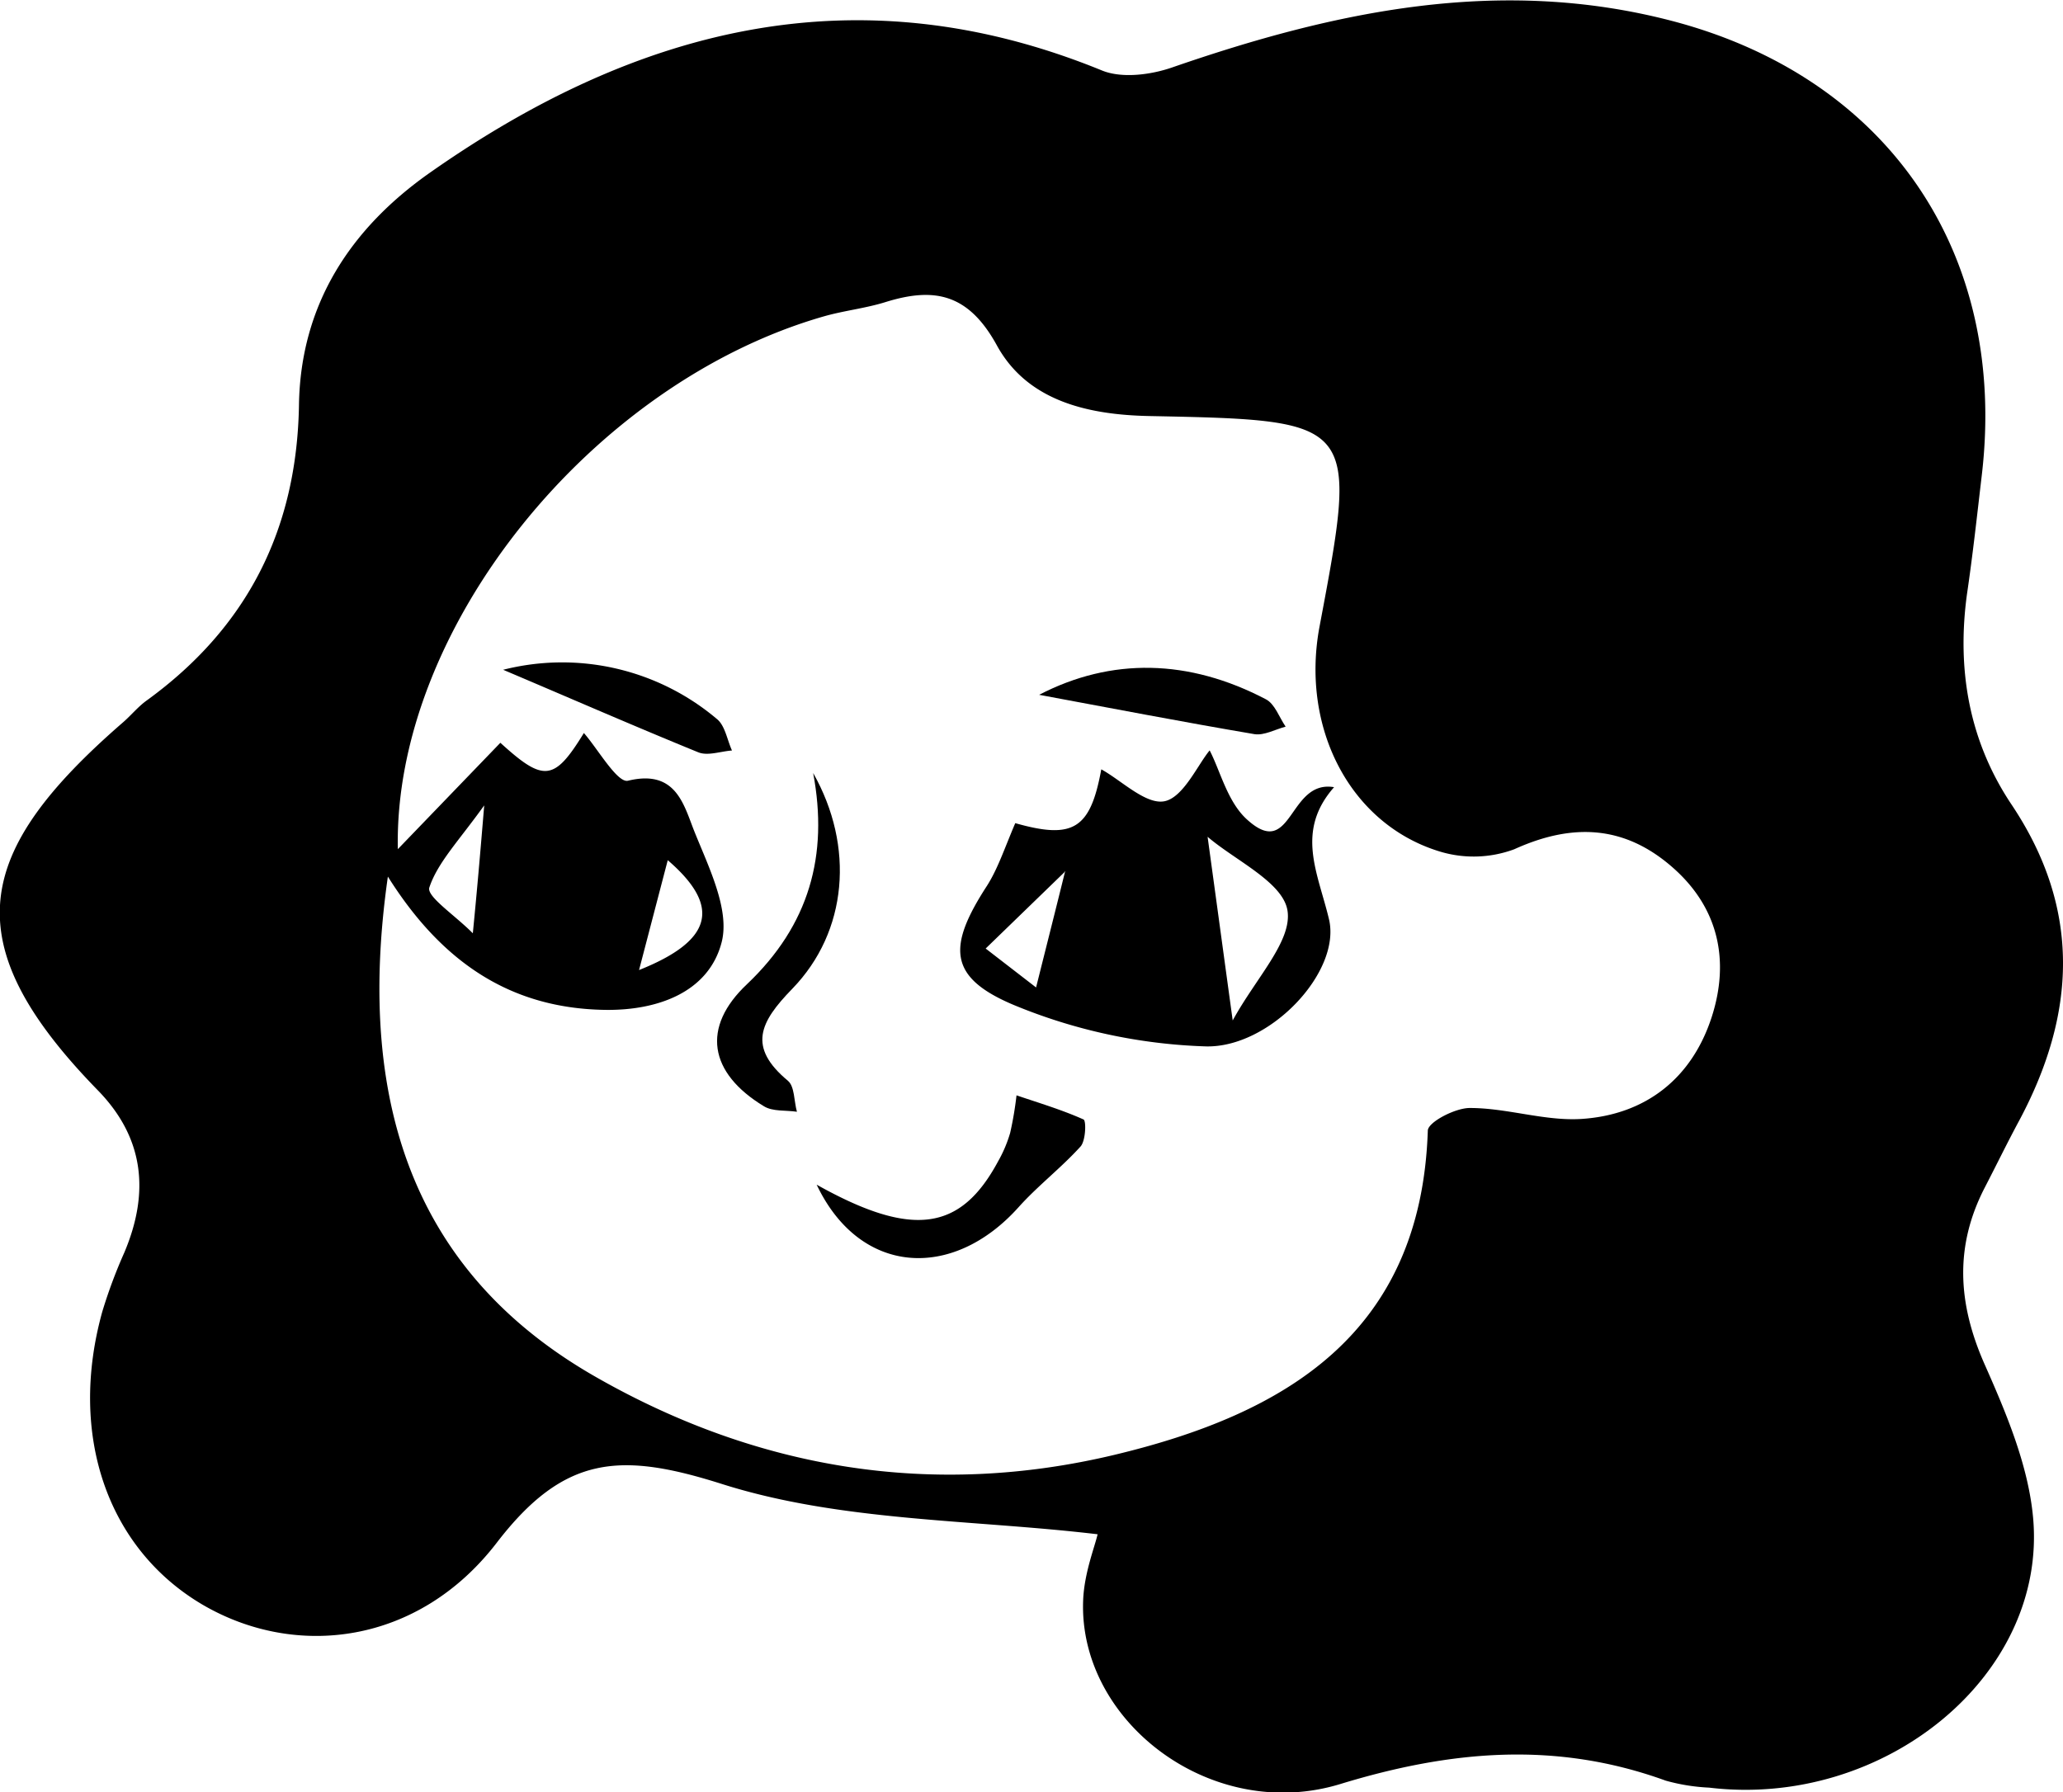 <svg id="Layer_24" data-name="Layer 24" xmlns="http://www.w3.org/2000/svg" viewBox="0 0 229.98 199.83"><path d="M157.38,221.39c-13.95-1.66-28.61-1.4-41.86-5.6-11.26-3.57-17.56-3.3-25.12,6.54-8.73,11.36-22.39,13-32.8,6.91C47,223,42.6,210.33,46.42,196.58A55.84,55.84,0,0,1,48.87,190c2.84-6.7,2.25-12.83-3-18.17-16-16.44-13.76-26.55,2.9-41,.88-.77,1.64-1.71,2.58-2.39,11.24-8.14,16.78-19.11,17-33,.18-11.18,5.75-19.67,14.66-25.91,23-16.13,47.58-22.5,74.86-11.35,2.21.9,5.41.49,7.79-.33,18.19-6.3,36.58-10.22,55.78-5.19,24.1,6.32,37.41,25.94,34.51,50.62-.52,4.43-1,8.85-1.65,13.26-1.16,8.45.23,16.44,5,23.54,7.76,11.64,7.17,23.29.82,35.18-1.33,2.47-2.56,5-3.85,7.49-3.36,6.52-3,12.85-.06,19.57,2.44,5.5,4.93,11.37,5.46,17.25,1.57,17.59-16.63,32.4-36.11,30.07a21.55,21.55,0,0,1-4.85-.78c-12.17-4.42-23.88-3.41-36.28.38-14.37,4.39-29.23-7-28.66-20.53C155.89,225.73,157.05,222.82,157.38,221.39ZM78.26,148.06c-3.8,26.53,3.86,44.83,23.34,55.88,18,10.24,37.47,13.42,57.67,8.59,19-4.55,34.17-13.47,34.92-36.14,0-.95,3.08-2.55,4.7-2.53,4.16,0,8.34,1.48,12.44,1.22,7.18-.47,12.33-4.56,14.53-11.43,2-6.27.73-12.16-4.41-16.64-5.34-4.67-11.12-4.95-17.62-2a13,13,0,0,1-8.57.17c-9.84-3.15-15.24-13.81-13.14-25,4.34-23,4.31-23-18.91-23.47-6.88-.13-13.65-1.66-17.06-7.88-3.18-5.8-7-6.52-12.44-4.82-2.22.69-4.58.94-6.83,1.58C101,93,78.87,120.41,79.37,145L90.8,133.14c4.83,4.4,6,4.31,9.31-1.09,1.52,1.72,3.73,5.61,4.92,5.32,5.26-1.28,6.18,2.54,7.34,5.51,1.59,4,4.06,8.85,3.09,12.53-1.46,5.58-7.19,7.6-13,7.51C92,162.76,84.31,157.69,78.26,148.06Zm28,10.42c8.2-3.27,9.21-7.07,3.2-12.25ZM89,140.12c-2.87,4-5.19,6.37-6.12,9.16-.32,1,2.85,3.08,4.85,5.1C88.21,149.48,88.52,145.9,89,140.12Z" transform="translate(-35.02 -50.32)"/><path d="M148.2,142.1c6.48,1.84,8.37.65,9.59-6,2.24,1.23,5,4,7.08,3.55s3.67-4.06,5-5.66c1.2,2.3,2,5.82,4.25,7.78,5,4.46,4.51-4.55,9.62-3.68-4.34,4.93-1.79,9.57-.57,14.71,1.41,5.89-6.63,14.42-13.79,14.19A60.84,60.84,0,0,1,148,162.36c-7.29-3.08-7.36-6.49-2.95-13.28C146.26,147.18,147,144.91,148.2,142.1Zm5.45,5.5-8.75,8.48,5.62,4.34c1.21-4.83,2.24-8.9,3.25-13Zm18.79,16.5c2.57-4.72,6.63-8.83,6.11-12.23-.48-3.18-5.84-5.61-8.91-8.25C170.59,150.54,171.35,156.15,172.44,164.1Z" transform="translate(-35.02 -50.32)"/><path d="M126.06,182.41c10.71,6,16.06,5.14,20.22-2.59a14.75,14.75,0,0,0,1.35-3.18,39,39,0,0,0,.71-4.19c2.51.85,5.06,1.61,7.47,2.69.31.13.25,2.33-.32,3-2.17,2.4-4.78,4.39-6.93,6.79C141.2,193.14,130.87,192.54,126.06,182.41Z" transform="translate(-35.02 -50.32)"/><path d="M125.67,136.51c4.63,8.17,3.86,17.68-2.33,24.06-3.63,3.73-5,6.49-.48,10.26.75.63.67,2.27,1,3.45-1.24-.19-2.7,0-3.69-.62-6.11-3.71-7-8.79-1.86-13.62C125.21,153.48,127.4,145.72,125.67,136.51Z" transform="translate(-35.02 -50.32)"/><path d="M150.86,127.79c8.06-4.18,16.7-4,25.28.5,1,.52,1.48,2,2.2,3.05-1.16.31-2.39,1-3.46.84C166.81,130.81,158.78,129.26,150.86,127.79Z" transform="translate(-35.02 -50.32)"/><path d="M91.11,125a26.72,26.72,0,0,1,23.83,5.49c.91.73,1.14,2.32,1.68,3.51-1.26.09-2.7.63-3.76.2C105.65,131.26,98.52,128.14,91.11,125Z" transform="translate(-35.02 -50.32)"/></svg>